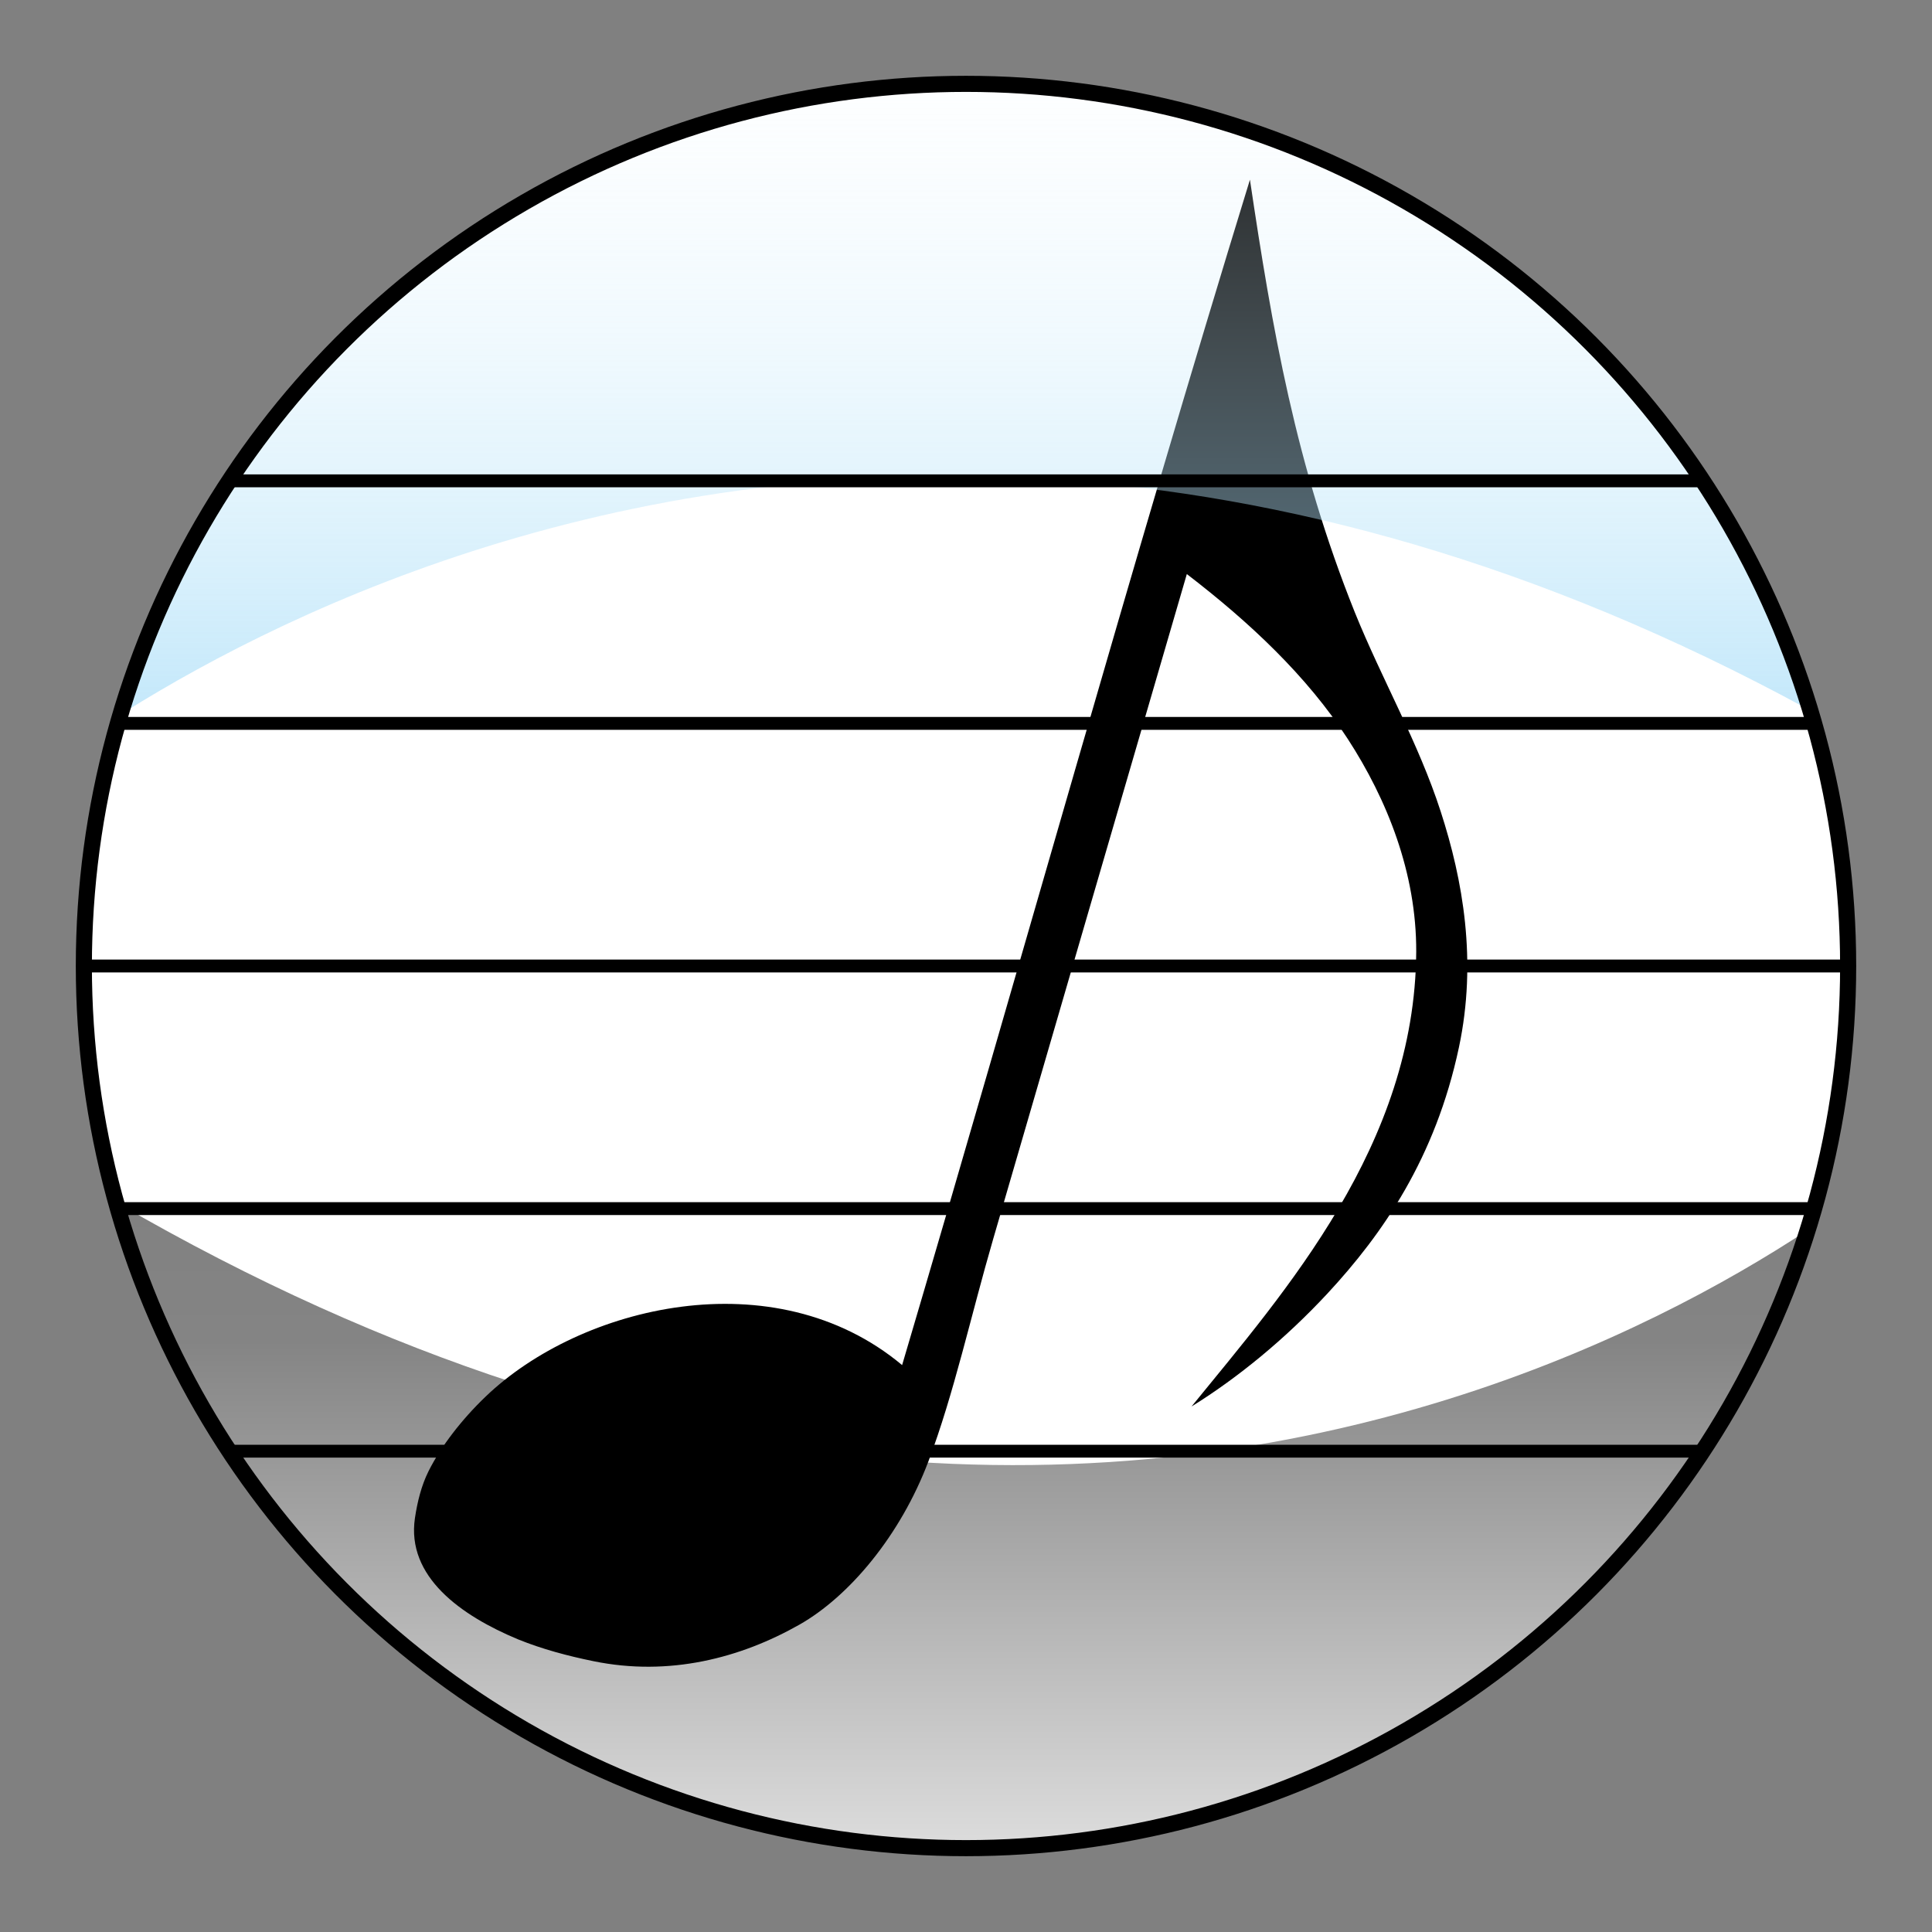 <?xml version="1.0" encoding="utf-8"?>
<!-- Generator: Adobe Illustrator 15.0.2, SVG Export Plug-In . SVG Version: 6.00 Build 0)  -->
<!DOCTYPE svg PUBLIC "-//W3C//DTD SVG 1.1//EN" "http://www.w3.org/Graphics/SVG/1.1/DTD/svg11.dtd">
<svg version="1.1" id="Capa_1" xmlns="http://www.w3.org/2000/svg" xmlns:xlink="http://www.w3.org/1999/xlink" x="0px" y="0px"
	 width="30px" height="30px" viewBox="0 0 30 30" enable-background="new 0 0 30 30" xml:space="preserve">
<rect x="0" y="0" width="30" height="30" fill="#808080" stroke="none"/>
<g>
	<defs>
		<circle id="SVGID_1_" cx="15" cy="15" r="13.698"/>
	</defs>
	<use xlink:href="#SVGID_1_"  overflow="visible" fill="#FFFFFF"/>
	<clipPath id="SVGID_2_">
		<use xlink:href="#SVGID_1_"  overflow="visible"/>
	</clipPath>
	<path clip-path="url(#SVGID_2_)" d="M6.443,23.573c0.038-0.253,0.099-0.503,0.212-0.73c0.193-0.384,0.512-0.799,0.886-1.157
		c1.467-1.408,4.479-2.149,6.467-0.489c1.81-6.119,3.545-12.371,5.401-18.407c0.344,2.315,0.713,4.436,1.628,6.717
		c0.423,1.047,0.988,2.024,1.334,3.094c0.344,1.06,0.569,2.317,0.283,3.663c-0.365,1.718-1.184,2.897-2.038,3.818
		c-0.658,0.709-1.396,1.313-2.114,1.758c1.46-1.794,3.471-4.067,3.489-7.06c0.005-1.227-0.454-2.368-1.063-3.306
		c-0.636-0.98-1.528-1.815-2.499-2.56c-0.93,3.189-2.043,7.013-3.006,10.322c-0.345,1.184-0.611,2.41-1.006,3.454
		c-0.438,1.158-1.233,2.1-2.003,2.537c-0.913,0.518-2.022,0.81-3.202,0.567c-0.396-0.081-0.792-0.186-1.167-0.338
		C7.16,25.088,6.308,24.484,6.443,23.573z"/>
	<linearGradient id="SVGID_3_" gradientUnits="userSpaceOnUse" x1="15.35" y1="12.461" x2="15.35" y2="-1.581">
		<stop  offset="0" style="stop-color:#8CD3F6"/>
		<stop  offset="0.084" style="stop-color:#98D7F7;stop-opacity:0.916"/>
		<stop  offset="0.51" style="stop-color:#CFEDFB;stop-opacity:0.489"/>
		<stop  offset="0.829" style="stop-color:#F2FAFE;stop-opacity:0.171"/>
		<stop  offset="1" style="stop-color:#FFFFFF;stop-opacity:0"/>
	</linearGradient>
	<path opacity="0.65" clip-path="url(#SVGID_2_)" fill="url(#SVGID_3_)" d="M0.197,12.29c0,0,12.842-11.13,30.307,0.171
		c0,0-0.771-14.042-15.667-14.042C-0.06-1.581,0.197,12.29,0.197,12.29z"/>
	<linearGradient id="SVGID_4_" gradientUnits="userSpaceOnUse" x1="14.973" y1="31.725" x2="14.973" y2="17.684">
		<stop  offset="0" style="stop-color:#000000;stop-opacity:0"/>
		<stop  offset="0.776" style="stop-color:#000000;stop-opacity:0.964"/>
		<stop  offset="1" style="stop-color:#000000"/>
	</linearGradient>
	<path opacity="0.5" clip-path="url(#SVGID_2_)" fill="url(#SVGID_4_)" d="M29.733,17.854c0,0-12.071,11.13-29.537-0.171
		c0,0,0.771,14.041,15.667,14.041C30.761,31.725,29.733,17.854,29.733,17.854z"/>
	
		<line clip-path="url(#SVGID_2_)" fill="none" stroke="#000000" stroke-width="0.2" stroke-miterlimit="10" x1="0.169" y1="7.466" x2="30.761" y2="7.466"/>
	
		<line clip-path="url(#SVGID_2_)" fill="none" stroke="#000000" stroke-width="0.2" stroke-miterlimit="10" x1="0.169" y1="11.233" x2="30.761" y2="11.233"/>
	
		<line clip-path="url(#SVGID_2_)" fill="none" stroke="#000000" stroke-width="0.2" stroke-miterlimit="10" x1="0.169" y1="15" x2="30.761" y2="15"/>
	
		<line clip-path="url(#SVGID_2_)" fill="none" stroke="#000000" stroke-width="0.2" stroke-miterlimit="10" x1="0.169" y1="18.767" x2="30.761" y2="18.767"/>
	
		<line clip-path="url(#SVGID_2_)" fill="none" stroke="#000000" stroke-width="0.2" stroke-miterlimit="10" x1="0.169" y1="22.534" x2="30.761" y2="22.534"/>
	<use xlink:href="#SVGID_1_"  overflow="visible" fill="none" stroke="#000000" stroke-width="0.25" stroke-miterlimit="10"/>
</g>
</svg>
